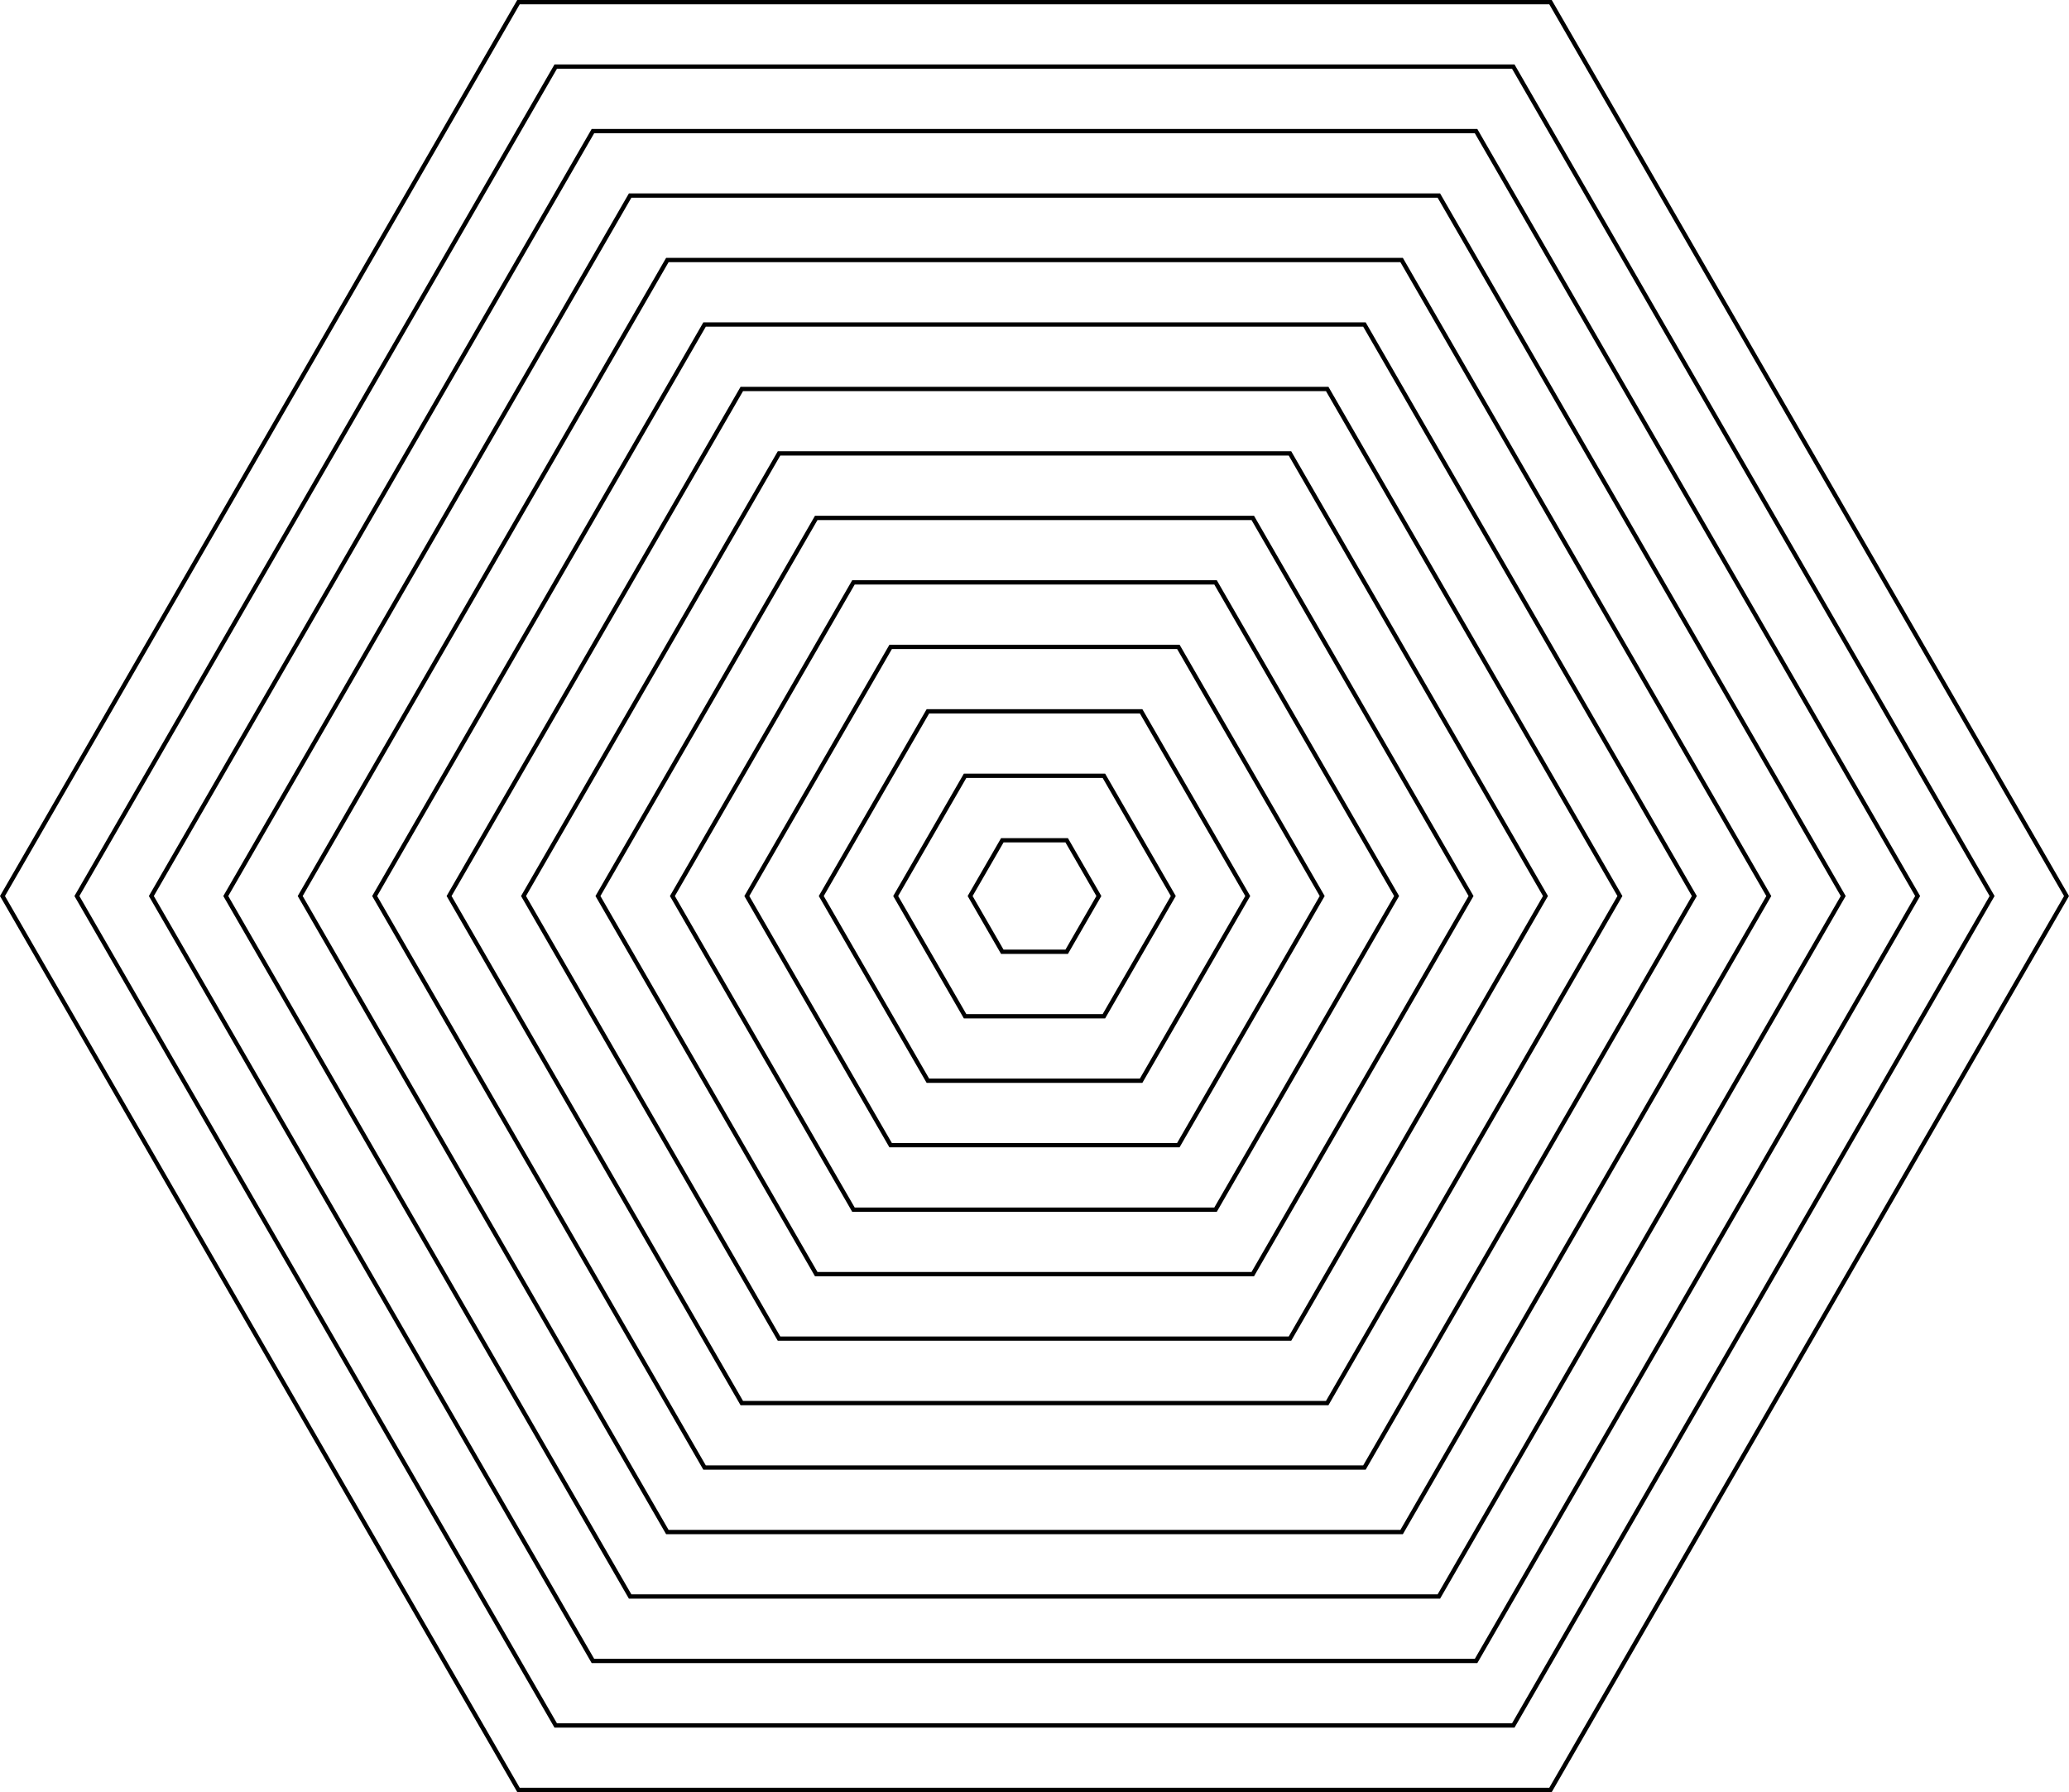 <svg xmlns="http://www.w3.org/2000/svg" width="481.442" height="416.941"><defs><style>.a{fill:none;stroke:#000;stroke-miterlimit:10}</style></defs><path class="a" d="M120.649.5L.578 208.473l120.072 207.97h240.144l120.071-207.97L360.793.502z"/><path class="a" d="M352.133 401.442H129.31L17.898 208.473 129.31 15.502h222.823l111.412 192.97z"/><path class="a" d="M343.473 386.442h-205.5L35.218 208.473 137.97 30.501h205.5l102.752 177.97z"/><path class="a" d="M334.812 371.442H146.63l-94.091-162.97L146.631 45.5h188.182l94.091 162.971z"/><path class="a" d="M326.152 356.442H155.286l-85.431-147.97L155.287 60.5h170.862l85.437 147.973z"/><path class="a" d="M317.492 341.442H163.95L87.18 208.473l76.771-132.972h153.541l76.771 132.97z"/><path class="a" d="M308.831 326.442h-136.22l-68.11-117.971 68.111-117.972h136.221l68.11 117.971z"/><path class="a" d="M300.171 311.442h-118.9l-59.45-102.971 59.451-102.972h118.9l59.45 102.971z"/><path class="a" d="M291.511 296.442h-101.58l-50.79-87.971 50.791-87.973h101.58l50.79 87.971z"/><path class="a" d="M282.851 281.442h-84.259l-42.13-72.971 42.131-72.973h84.259l42.13 72.971z"/><path class="a" d="M274.186 266.442h-66.939l-33.461-57.969 33.471-57.973h66.939l33.469 57.971z"/><path class="a" d="M265.53 251.442h-49.618l-24.809-42.971 24.811-42.973h49.619l24.809 42.971z"/><path class="a" d="M256.87 236.442h-32.3l-16.149-27.971 16.15-27.973h32.3l16.149 27.971z"/><path class="a" d="M248.209 221.443h-14.978l-7.488-12.971 7.49-12.974h14.978l7.488 12.971z"/></svg>